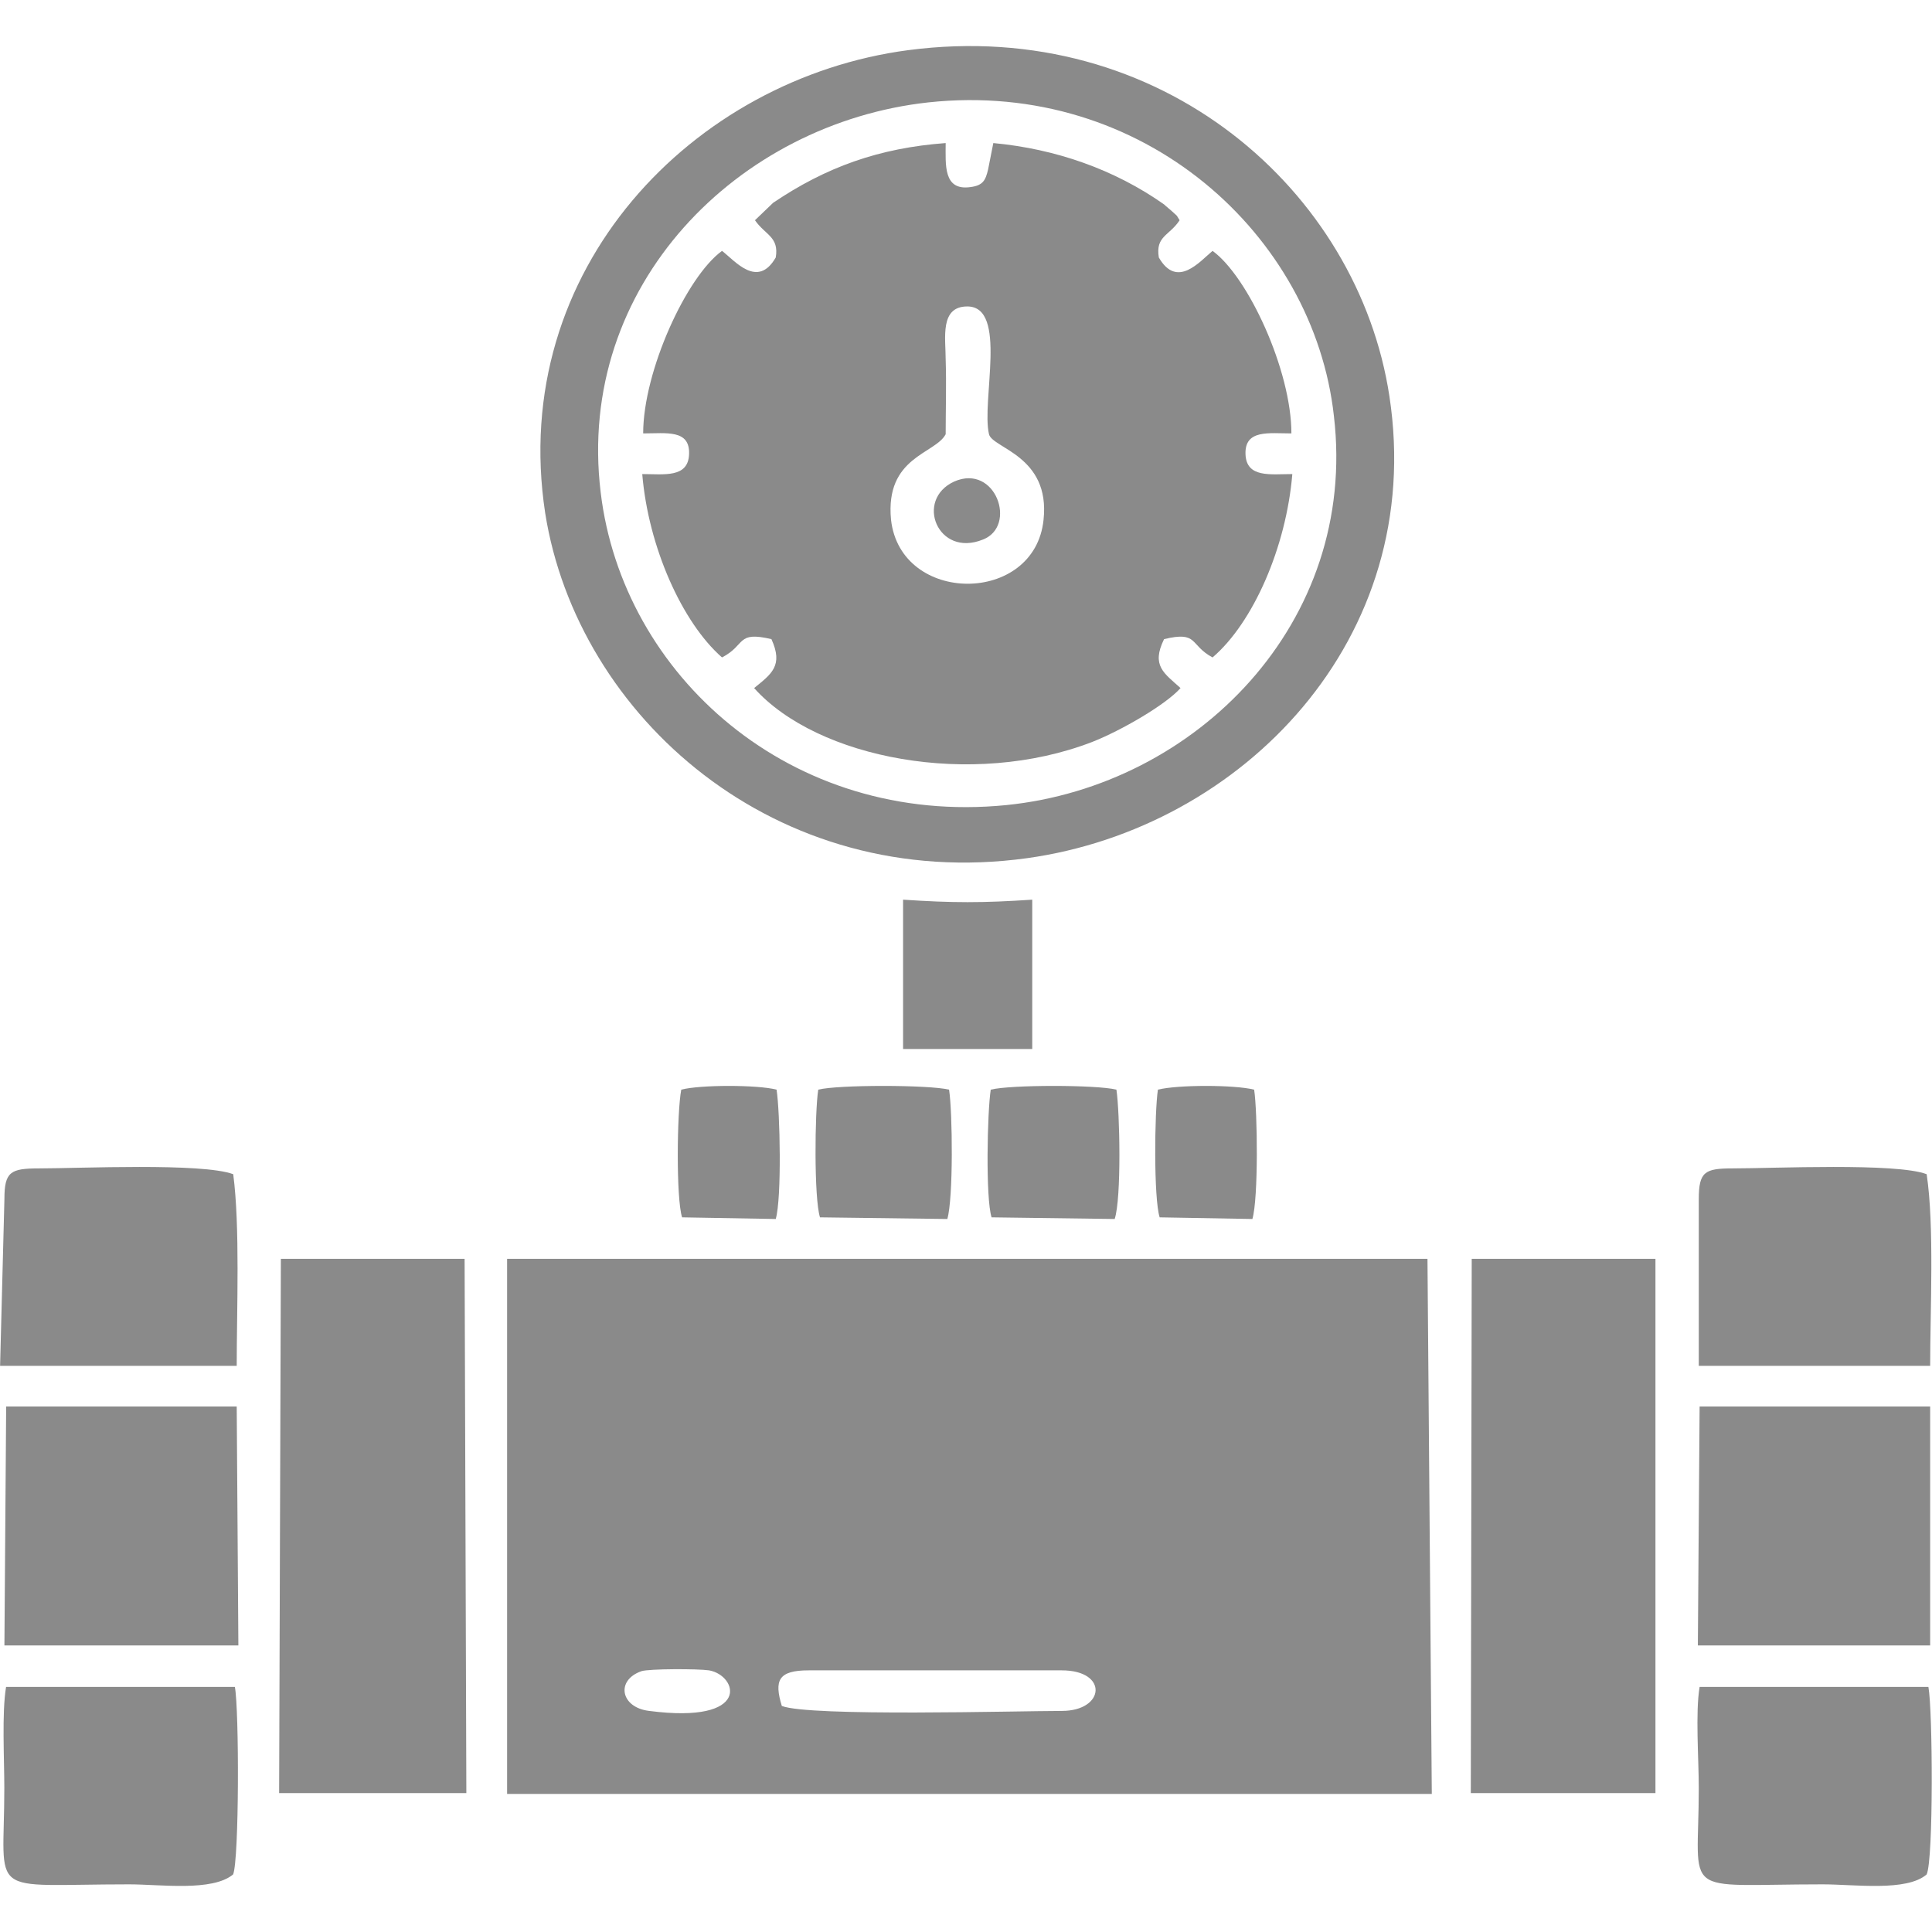 <svg width="22" height="22" viewBox="0 0 21 20" fill="none" xmlns="http://www.w3.org/2000/svg">
<path fill-rule="evenodd" clip-rule="evenodd" d="M9.873 0.045C7.537 0.352 5.521 2.426 5.926 5.077C6.275 7.286 8.432 9.206 11.164 8.828C13.5 8.503 15.507 6.447 15.102 3.805C14.763 1.578 12.624 -0.316 9.873 0.045ZM10.09 0.613C8.027 0.839 6.256 2.597 6.529 4.851C6.765 6.835 8.592 8.485 10.938 8.251C13.001 8.043 14.763 6.267 14.499 4.022C14.282 2.056 12.426 0.361 10.09 0.613Z" fill="#8A8A8A"/>
<path fill-rule="evenodd" clip-rule="evenodd" d="M5.512 18.999H15.563L15.516 13.183H5.512V18.999ZM6.972 17.665C6.689 17.764 6.746 18.061 7.057 18.097C8.178 18.242 8.018 17.71 7.707 17.656C7.584 17.638 7.057 17.638 6.972 17.665ZM8.498 18.043C8.799 18.161 11.06 18.097 11.541 18.097C12.012 18.097 12.05 17.656 11.541 17.656H8.79C8.46 17.656 8.413 17.764 8.498 18.043Z" fill="#8A8A8A"/>
<path fill-rule="evenodd" clip-rule="evenodd" d="M8.206 1.894C8.319 2.056 8.47 2.074 8.432 2.299C8.234 2.642 7.989 2.335 7.848 2.227C7.462 2.507 6.991 3.535 6.991 4.211C7.245 4.211 7.5 4.166 7.49 4.436C7.481 4.698 7.217 4.653 6.981 4.653C7.047 5.446 7.415 6.267 7.848 6.646C8.112 6.51 7.999 6.357 8.385 6.447C8.517 6.736 8.385 6.826 8.197 6.979C8.884 7.746 10.561 8.07 11.871 7.565C12.191 7.439 12.671 7.16 12.832 6.979C12.653 6.817 12.511 6.736 12.653 6.447C13.029 6.357 12.926 6.51 13.18 6.646C13.623 6.267 13.981 5.446 14.047 4.653C13.811 4.653 13.547 4.698 13.538 4.436C13.529 4.166 13.793 4.211 14.037 4.211C14.037 3.526 13.566 2.507 13.18 2.227C13.039 2.344 12.794 2.642 12.596 2.299C12.558 2.065 12.709 2.065 12.822 1.894C12.775 1.821 12.813 1.866 12.756 1.812C12.728 1.785 12.671 1.74 12.653 1.722C12.116 1.343 11.475 1.118 10.797 1.055L10.74 1.343C10.712 1.461 10.684 1.515 10.552 1.533C10.25 1.578 10.279 1.289 10.279 1.055C9.553 1.109 8.979 1.316 8.404 1.704L8.206 1.894ZM10.279 4.22C10.166 4.436 9.619 4.463 9.685 5.149C9.789 6.077 11.249 6.077 11.343 5.149C11.418 4.454 10.787 4.373 10.75 4.22C10.665 3.859 10.957 2.831 10.514 2.831C10.213 2.831 10.279 3.174 10.279 3.408C10.288 3.679 10.279 3.949 10.279 4.22Z" fill="#8A8A8A"/>
<path fill-rule="evenodd" clip-rule="evenodd" d="M3.034 18.99H5.069L5.05 13.183H3.053L3.034 18.99Z" fill="#8A8A8A"/>
<path fill-rule="evenodd" clip-rule="evenodd" d="M15.987 18.99H17.994V13.183H15.997L15.987 18.99Z" fill="#8A8A8A"/>
<path fill-rule="evenodd" clip-rule="evenodd" d="M0.048 17.385H2.591L2.573 14.788H0.067L0.048 17.385Z" fill="#8A8A8A"/>
<path fill-rule="evenodd" clip-rule="evenodd" d="M18.455 17.385H20.98V14.788H18.474L18.455 17.385Z" fill="#8A8A8A"/>
<path fill-rule="evenodd" clip-rule="evenodd" d="M0.048 12.534L0.001 14.346H2.573C2.573 13.742 2.61 12.831 2.535 12.263C2.196 12.137 0.858 12.2 0.425 12.2C0.114 12.2 0.048 12.236 0.048 12.534Z" fill="#8A8A8A"/>
<path fill-rule="evenodd" clip-rule="evenodd" d="M20.942 19.874C21.017 19.712 21.008 18.088 20.961 17.836H18.474C18.427 18.116 18.465 18.62 18.465 18.936C18.465 20.144 18.238 19.982 19.812 19.982C20.16 19.982 20.725 20.063 20.942 19.874Z" fill="#8A8A8A"/>
<path fill-rule="evenodd" clip-rule="evenodd" d="M2.534 19.874C2.6 19.712 2.6 18.088 2.553 17.836H0.066C0.019 18.116 0.047 18.62 0.047 18.936C0.047 20.144 -0.169 19.982 1.404 19.982C1.743 19.982 2.308 20.063 2.534 19.874Z" fill="#8A8A8A"/>
<path fill-rule="evenodd" clip-rule="evenodd" d="M18.465 12.534V14.346H20.98C20.98 13.742 21.027 12.831 20.942 12.263C20.613 12.137 19.275 12.2 18.832 12.2C18.531 12.2 18.465 12.236 18.465 12.534Z" fill="#8A8A8A"/>
<path fill-rule="evenodd" clip-rule="evenodd" d="M9.816 10.902H11.22V9.279C10.683 9.315 10.353 9.315 9.816 9.279V10.902Z" fill="#8A8A8A"/>
<path fill-rule="evenodd" clip-rule="evenodd" d="M8.913 12.732L10.297 12.75C10.363 12.525 10.354 11.587 10.316 11.344C10.09 11.29 9.11 11.29 8.894 11.344C8.856 11.587 8.847 12.525 8.913 12.732Z" fill="#8A8A8A"/>
<path fill-rule="evenodd" clip-rule="evenodd" d="M10.778 12.732L12.116 12.75C12.191 12.525 12.172 11.587 12.135 11.344C11.918 11.29 10.985 11.29 10.769 11.344C10.731 11.587 10.712 12.525 10.778 12.732Z" fill="#8A8A8A"/>
<path fill-rule="evenodd" clip-rule="evenodd" d="M8.922 12.705H10.278V11.362H8.931L8.922 12.705Z" fill="#8A8A8A"/>
<path fill-rule="evenodd" clip-rule="evenodd" d="M10.797 12.705H12.106V11.362H10.797V12.705Z" fill="#8A8A8A"/>
<path fill-rule="evenodd" clip-rule="evenodd" d="M7.414 12.732L8.432 12.75C8.498 12.525 8.479 11.587 8.441 11.344C8.234 11.29 7.612 11.29 7.405 11.344C7.358 11.587 7.348 12.525 7.414 12.732Z" fill="#8A8A8A"/>
<path fill-rule="evenodd" clip-rule="evenodd" d="M12.605 12.732L13.613 12.75C13.679 12.525 13.669 11.587 13.632 11.344C13.415 11.29 12.803 11.29 12.586 11.344C12.549 11.587 12.539 12.525 12.605 12.732Z" fill="#8A8A8A"/>
<path fill-rule="evenodd" clip-rule="evenodd" d="M12.614 12.705H13.603V11.362H12.614V12.705Z" fill="#8A8A8A"/>
<path fill-rule="evenodd" clip-rule="evenodd" d="M7.434 12.705H8.413V11.362H7.434V12.705Z" fill="#8A8A8A"/>
<path fill-rule="evenodd" clip-rule="evenodd" d="M10.372 4.734C9.939 4.932 10.193 5.564 10.683 5.365C11.06 5.221 10.824 4.536 10.372 4.734Z" fill="#8A8A8A"/>
</svg>
